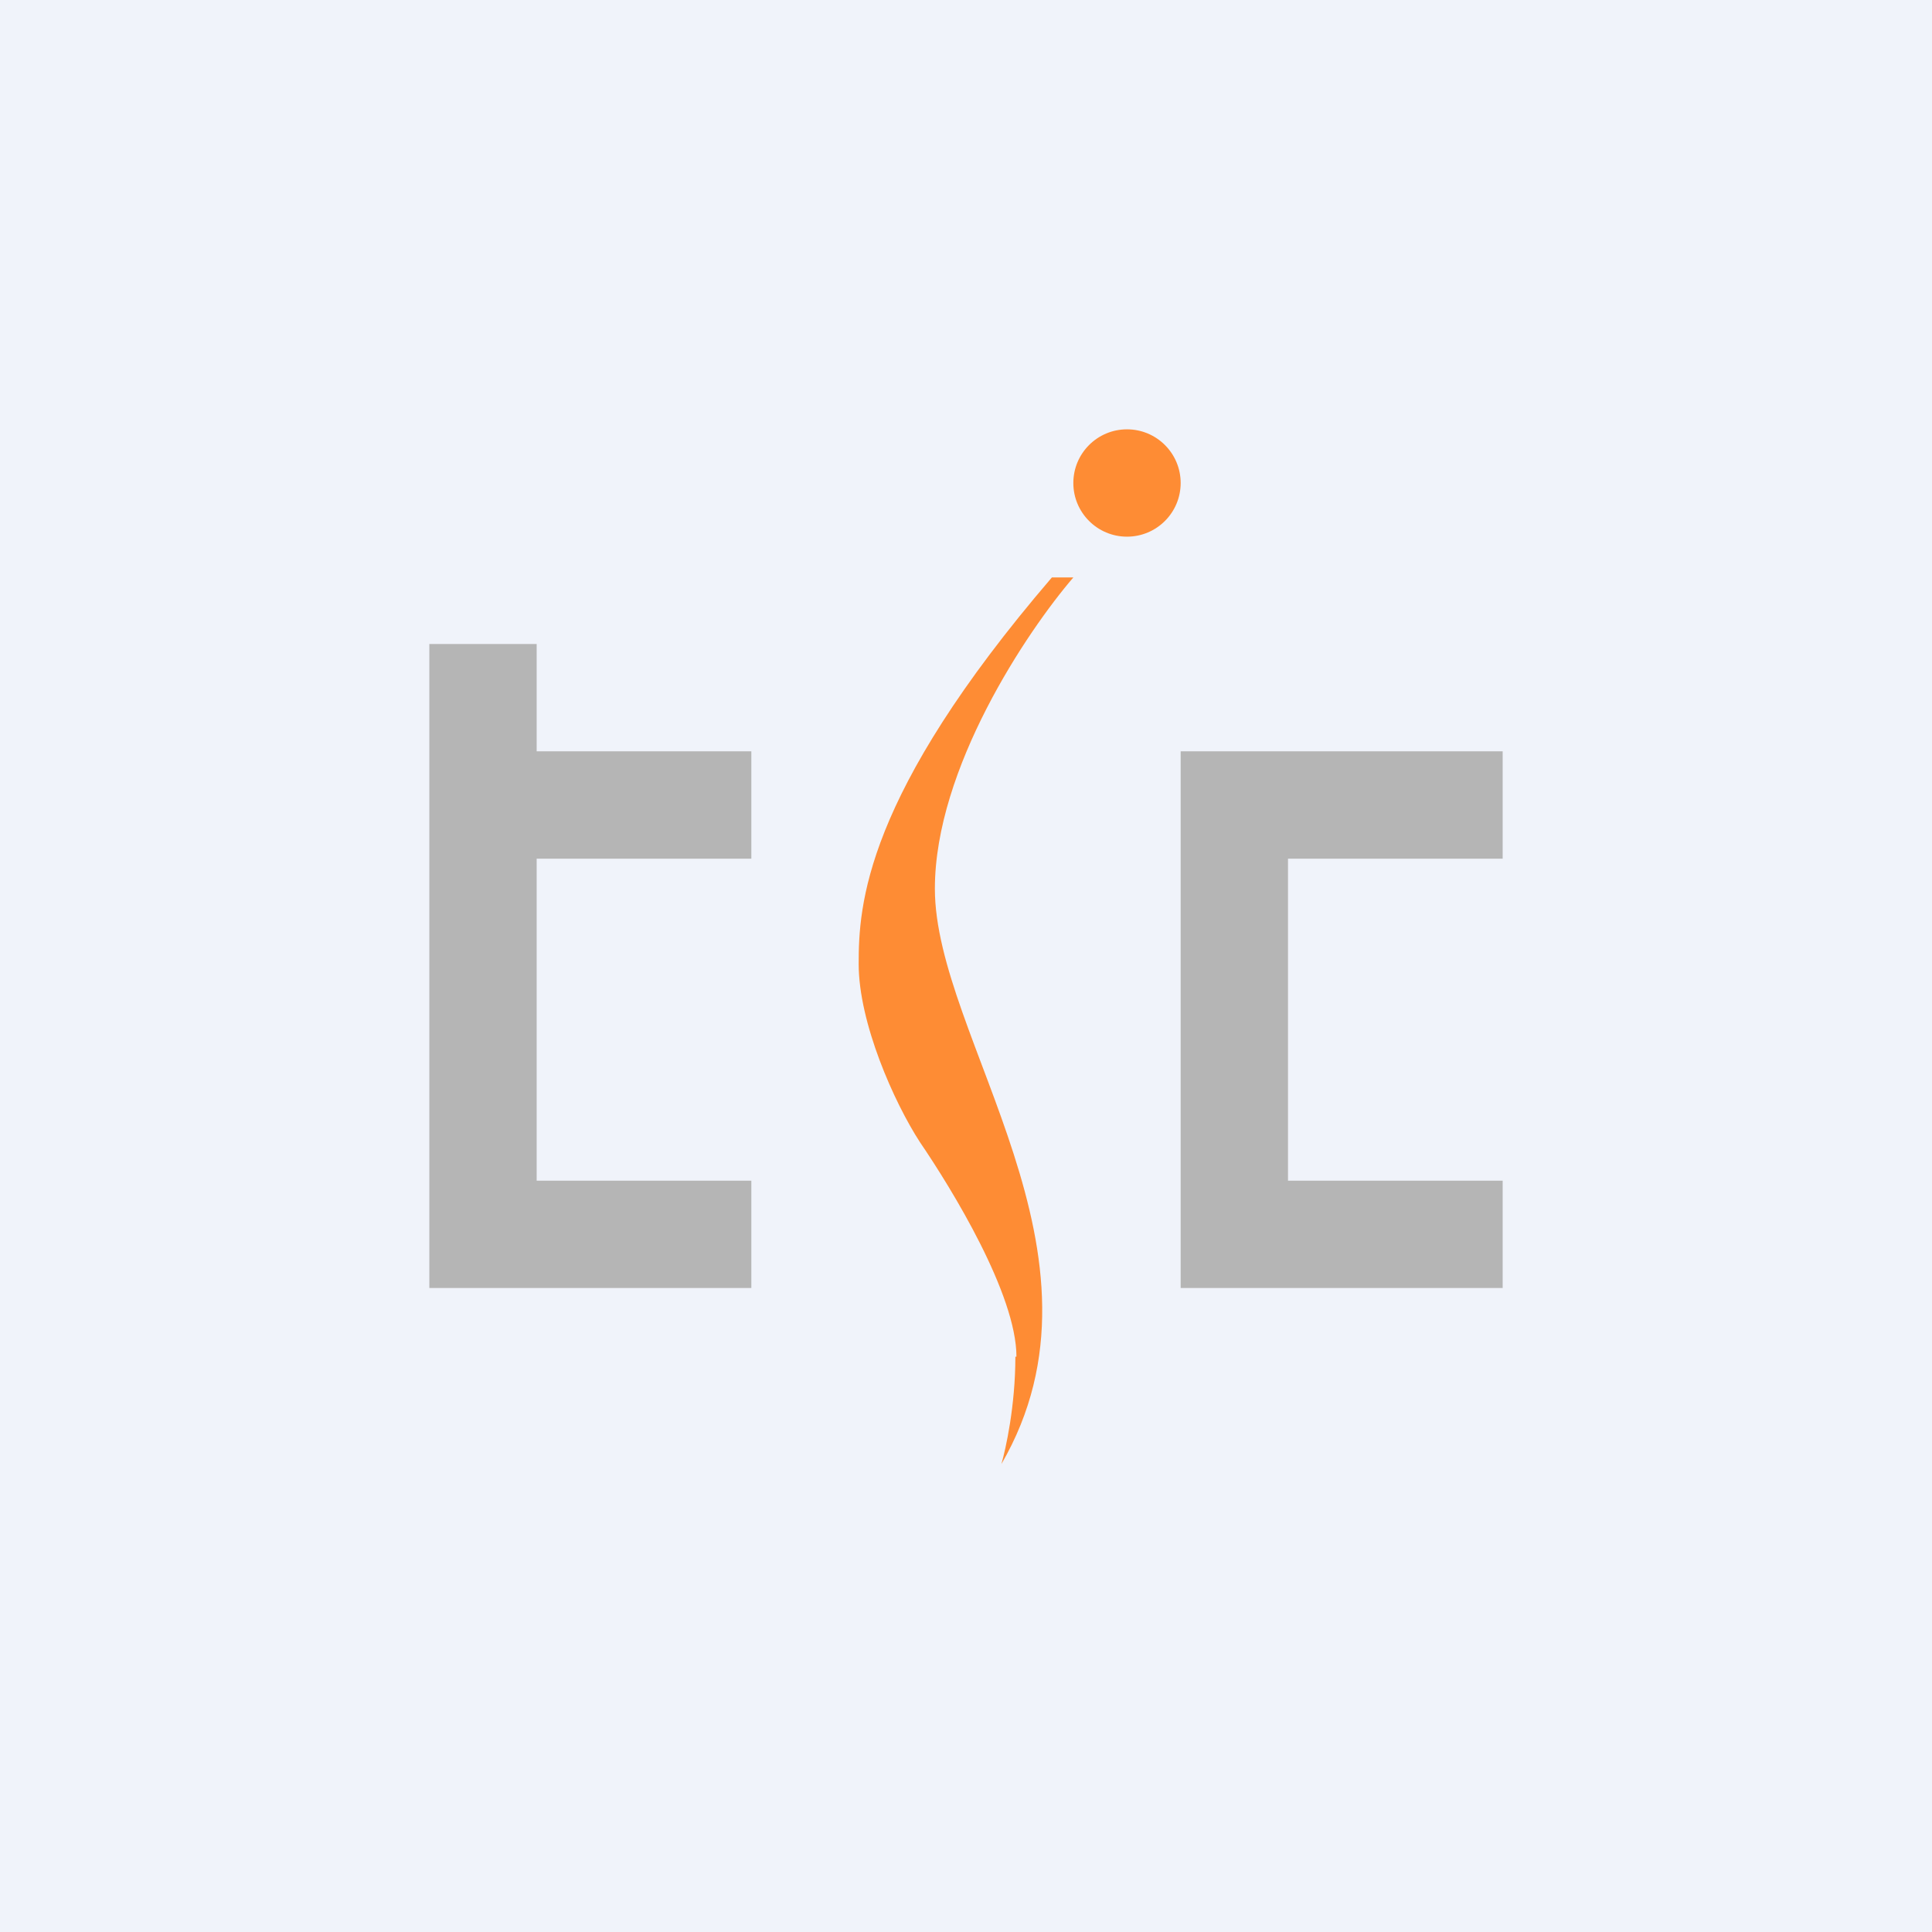<!-- by TradingView --><svg width="18" height="18" viewBox="0 0 18 18" xmlns="http://www.w3.org/2000/svg"><path fill="#F0F3FA" d="M0 0h18v18H0z"/><path d="M4 12V6h1v1h2v1H5v3h2v1H4ZM14 12h-3V7h3v1h-2v3h2v1Z" fill="#B5B5B5"/><path d="M9.46 12.64c0 .46-.09.86-.13 1 1.13-1.95-.62-3.97-.62-5.36 0-1.12.86-2.4 1.29-2.9h-.2C8.05 7.42 8 8.44 8 8.98c0 .55.33 1.29.57 1.66.3.44.9 1.42.9 2Z" fill="#FE8C34"/><circle cx="10.5" cy="4.5" r=".5" fill="#FE8C34"/></svg>